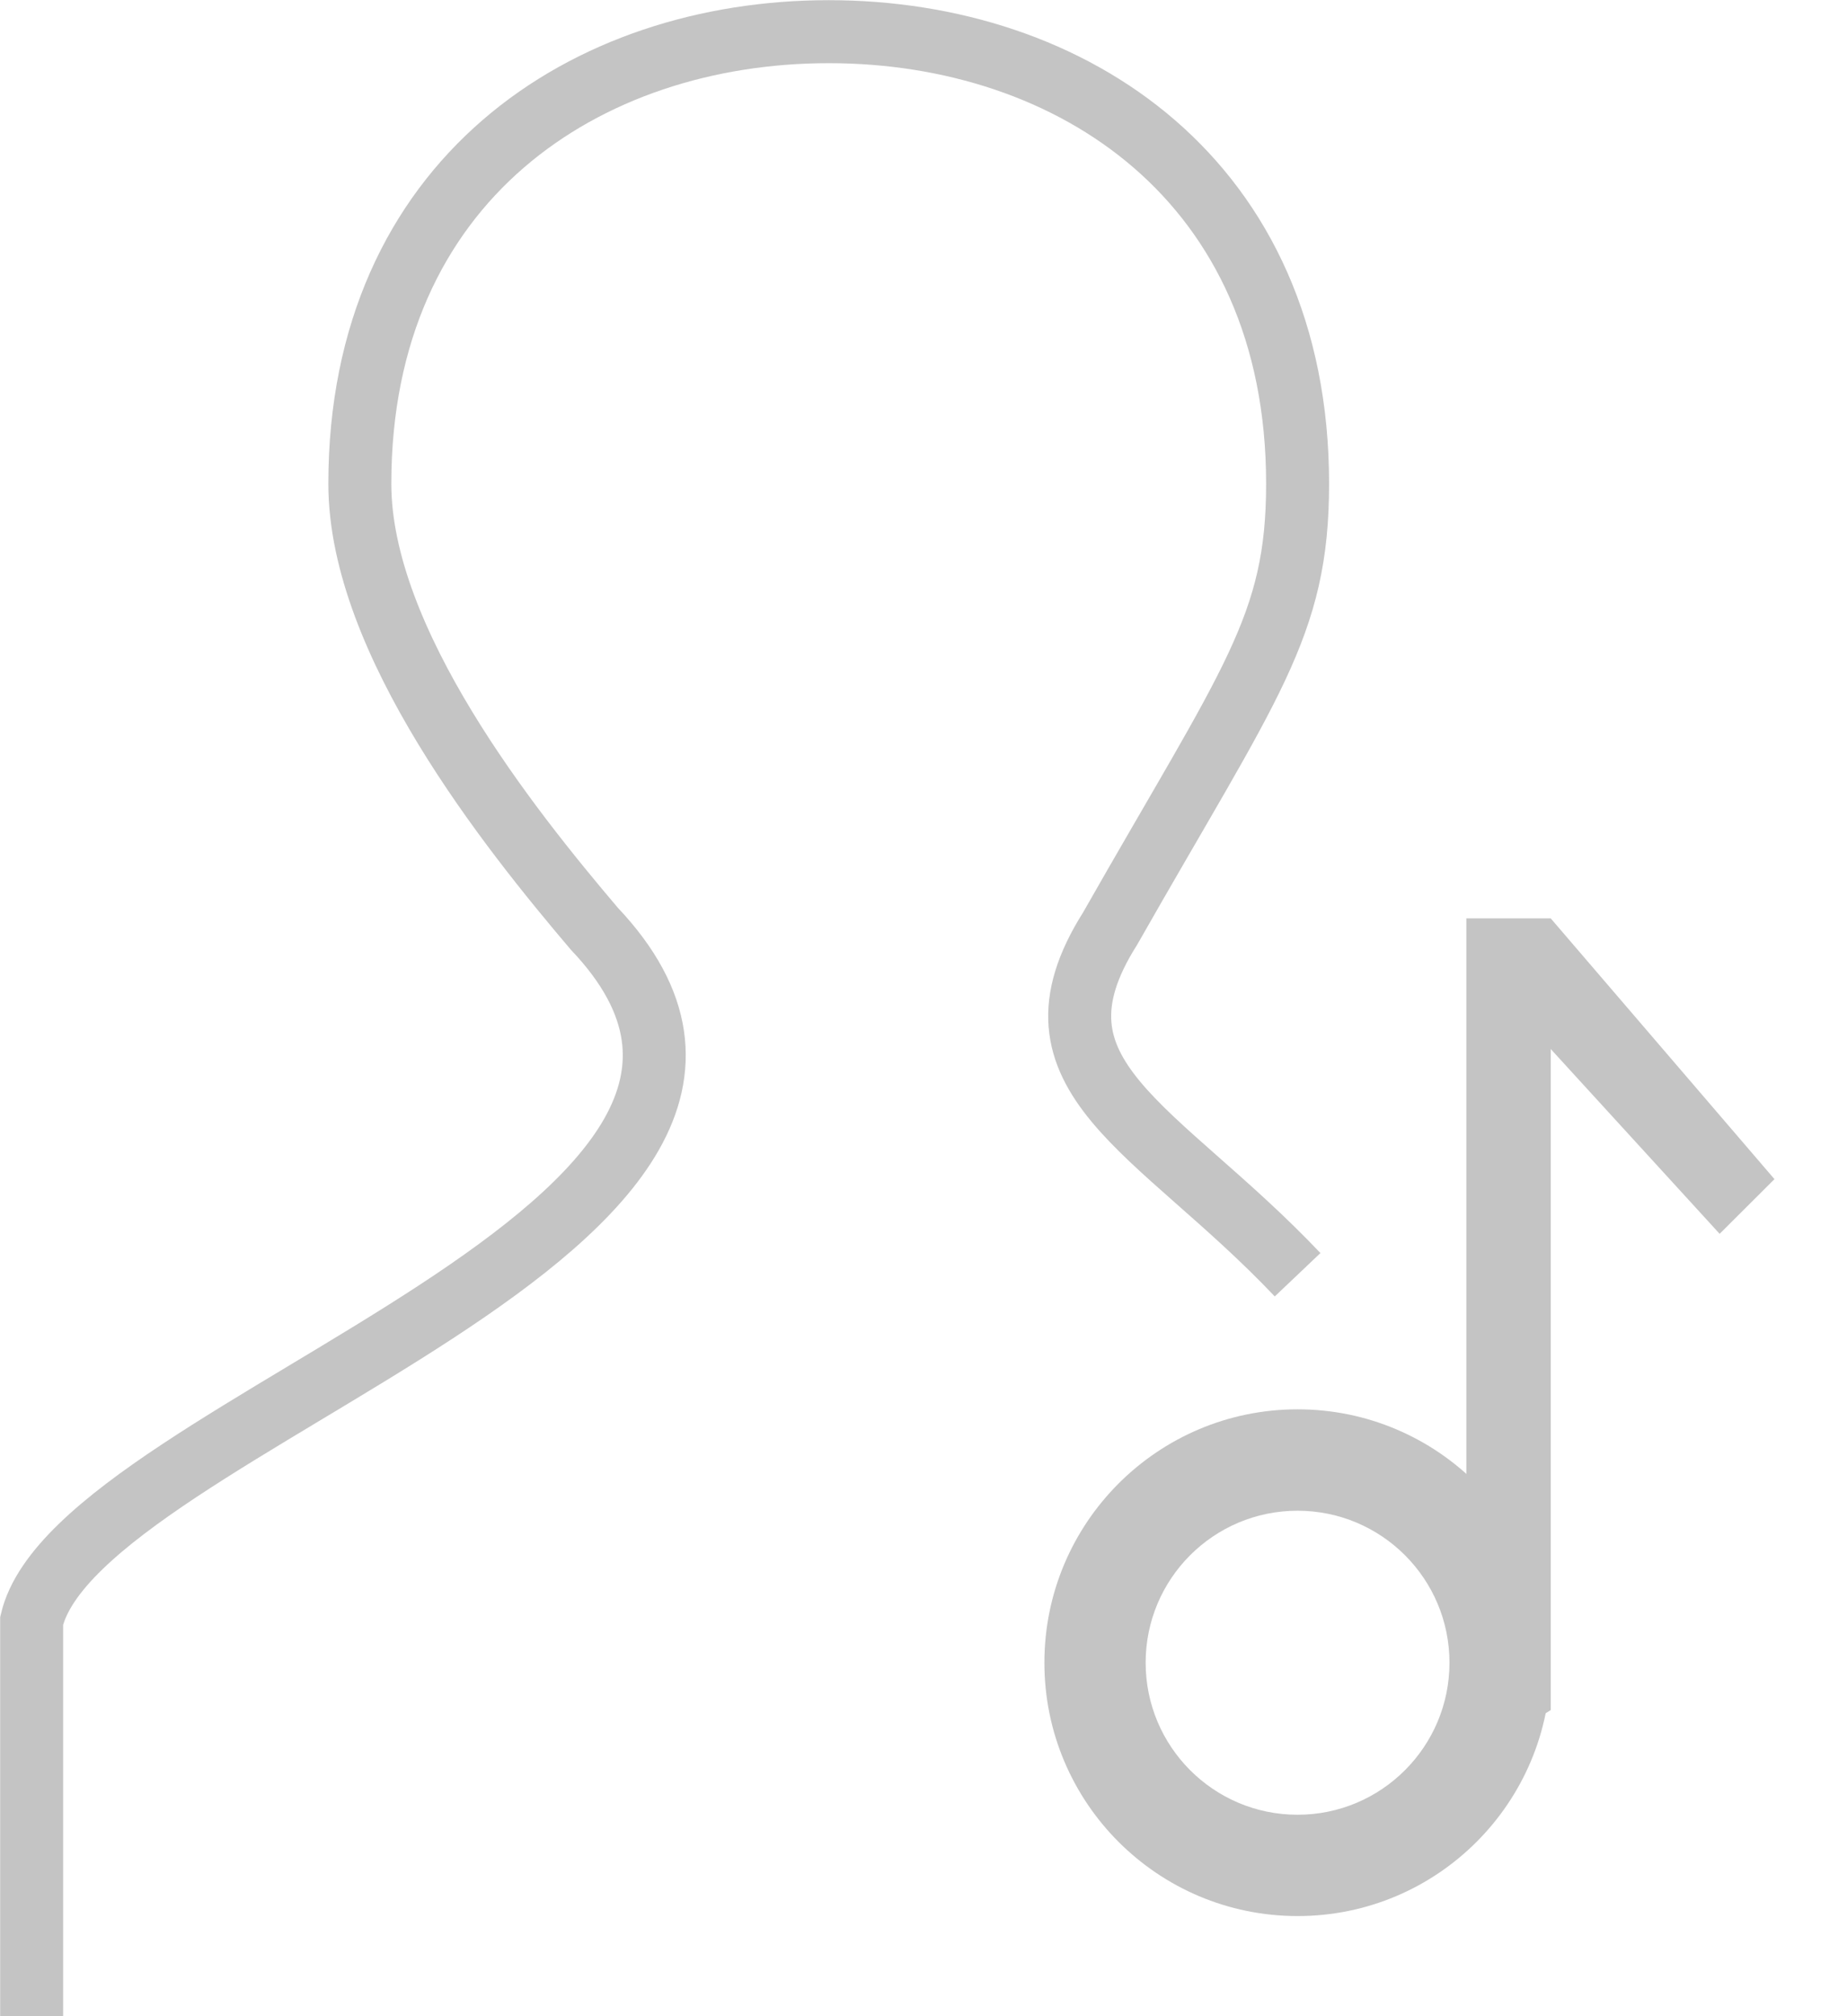 <svg width="22" height="24" viewBox="0 0 22 24" fill="none" xmlns="http://www.w3.org/2000/svg">
<path fill-rule="evenodd" clip-rule="evenodd" d="M15.456 22.808C17.121 22.808 18.471 21.458 18.471 19.792C18.471 18.127 17.121 16.776 15.456 16.776C13.79 16.776 12.44 18.127 12.44 19.792C12.44 21.458 13.79 22.808 15.456 22.808ZM15.455 21.602C16.455 21.602 17.265 20.791 17.265 19.792C17.265 18.793 16.455 17.983 15.455 17.983C14.456 17.983 13.646 18.793 13.646 19.792C13.646 20.791 14.456 21.602 15.455 21.602Z" fill="#C4C4C4"/>
<path d="M17.466 10.932H18.471V20.356L17.466 20.984V10.932Z" fill="#C4C4C4"/>
<path d="M17.968 11.937L18.471 10.932L21.136 14.036L20.483 14.687L17.968 11.937Z" fill="#C4C4C4"/>
<path d="M15.456 15.174C13.78 13.408 12.105 12.82 13.222 11.055C14.897 8.112 15.456 7.462 15.456 5.759C15.456 2.146 12.766 0.377 9.871 0.377C6.976 0.377 4.286 2.146 4.286 5.759C4.286 7.635 6.065 9.862 7.079 11.055C10.429 14.585 0.935 16.939 0.377 19.293L0.377 24" stroke="#C4C4C4" stroke-width="0.75"/>
</svg>
